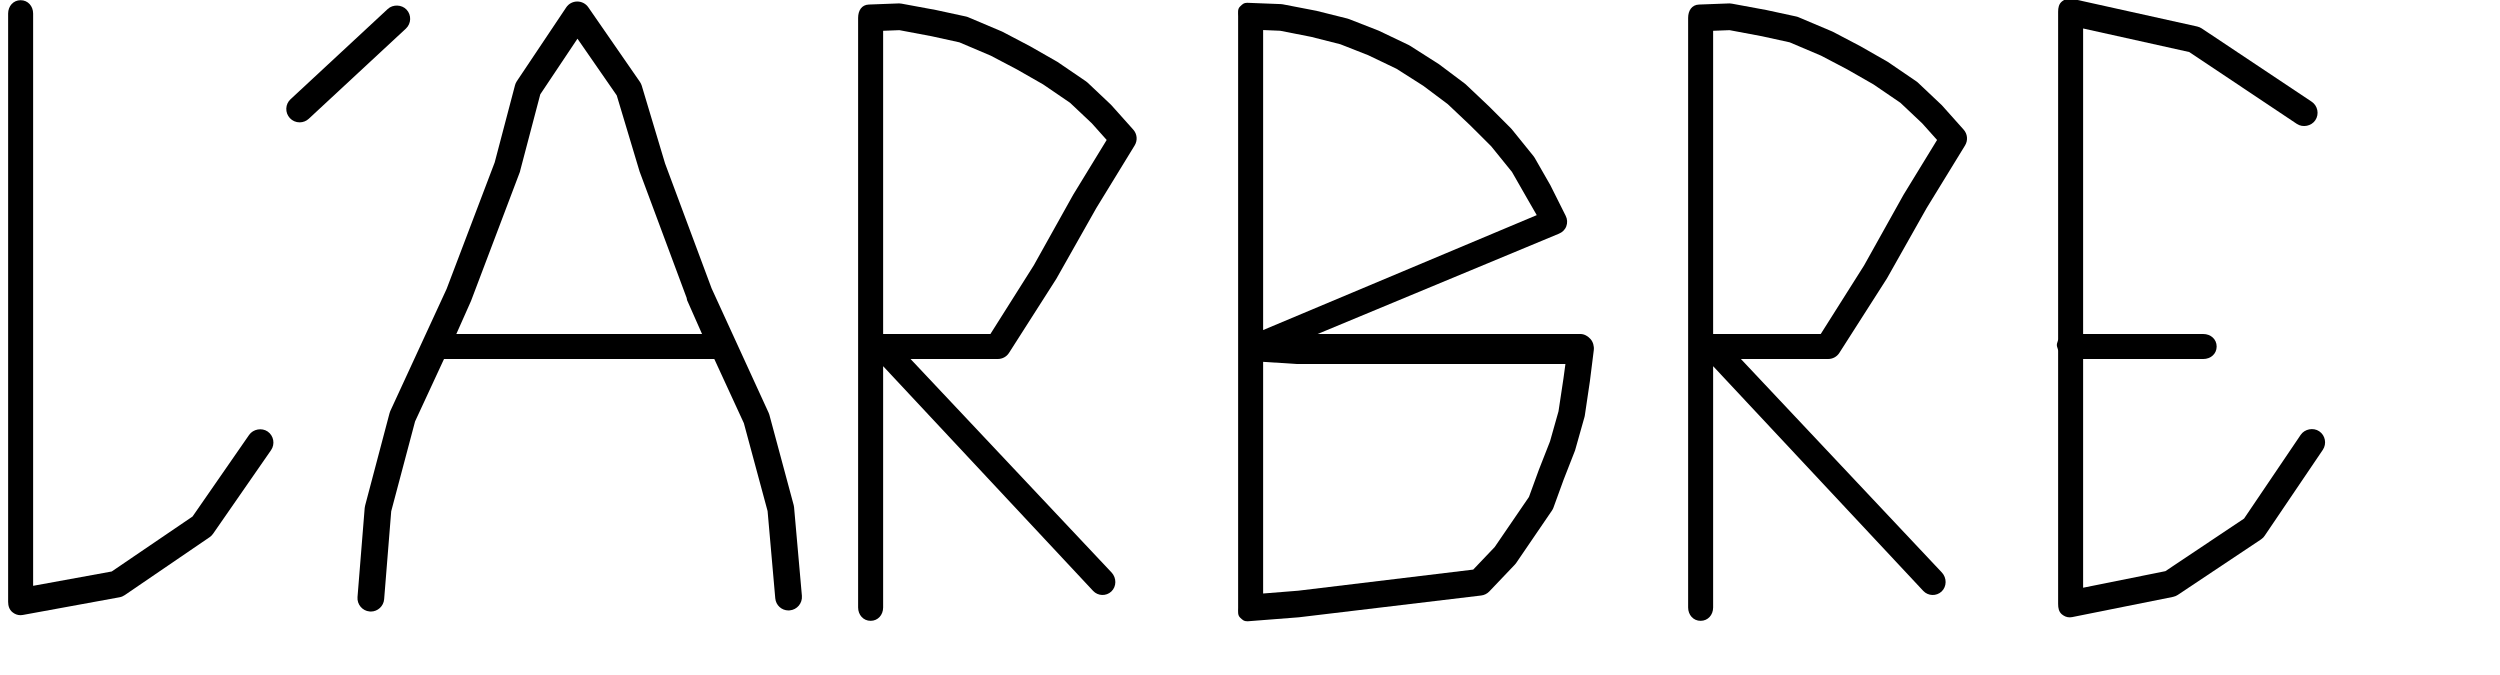 <?xml version="1.0" encoding="UTF-8" standalone="no"?>
<svg xmlns:dc="http://purl.org/dc/elements/1.1/" xmlns:cc="http://creativecommons.org/ns#" xmlns:rdf="http://www.w3.org/1999/02/22-rdf-syntax-ns#" xmlns:svg="http://www.w3.org/2000/svg" xmlns="http://www.w3.org/2000/svg" version="1.1" x="0px" y="0px" width="500px" height="135px" viewBox="0 0 500 135" enable-background="new 0 0 500 135" xml:space="preserve" >
<g>
<path
       d="m 174.127,124.166 c 1.471,0 2.499,-1.198 2.499,-2.671 l 0,-48.257 41.997,44.943 c 0.967,1.037 2.609,1.094 3.64,0.123 1.071,-1.005 1.059,-2.723 0.053,-3.803 l -40.207,-42.699 17.43,0 c 0.916,0 1.759,-0.438 2.256,-1.212 l 9.461,-14.811 8.007,-14.169 7.668,-12.521 c 0.624,-1.016 0.506,-2.293 -0.291,-3.176 l -4.324,-4.836 c -0.059,-0.073 -0.134,-0.149 -0.188,-0.195 l -4.592,-4.339 c -0.101,-0.101 -0.218,-0.188 -0.344,-0.277 l -5.711,-3.893 -5.47,-3.126 -5.474,-2.873 c -0.06,-0.034 -0.121,-0.062 -0.21,-0.1 l -6.628,-2.803 c -0.181,-0.087 -0.361,-0.135 -0.511,-0.169 l -5.975,-1.295 -6.897,-1.276 c -0.165,-0.034 -0.332,-0.051 -0.496,-0.051 l -6.057,0.229 c -1.446,0.051 -2.14,1.224 -2.14,2.669 l 0,117.918 c 0.003,1.472 1.032,2.67 2.504,2.67 z m 2.499,-57.364 0,-60.644 3.256,-0.125 6.441,1.214 5.554,1.22 6.268,2.663 5.239,2.755 5.227,2.987 5.399,3.685 4.353,4.107 2.973,3.327 -6.695,10.95 -7.897,14.147 -8.663,13.714 -21.455,0 z" /><path
       d="m 249.433,124.254 c 0.06,0 0.12,-0.001 0.198,-0.005 l 10.133,-0.789 36.467,-4.359 c 0.614,-0.07 1.19,-0.355 1.624,-0.807 l 5.109,-5.363 0.086,-0.101 c 0.061,-0.071 0.118,-0.141 0.188,-0.237 l 7.155,-10.486 c 0.141,-0.208 0.241,-0.408 0.299,-0.586 l 2.032,-5.584 2.286,-5.846 1.897,-6.72 c 0.028,-0.103 0.051,-0.206 0.055,-0.262 l 1.015,-6.845 0.781,-6.238 c 0.094,-0.768 -0.145,-1.645 -0.649,-2.209 -0.508,-0.575 -1.238,-1.015 -2.003,-1.015 l -52.585,0 48.263,-20.062 c 0.681,-0.282 1.204,-0.767 1.476,-1.474 0.26,-0.692 0.215,-1.442 -0.12,-2.101 l -3.068,-6.126 -3.138,-5.479 c -0.076,-0.138 -0.167,-0.265 -0.253,-0.363 l -4.346,-5.375 c -0.072,-0.085 -0.133,-0.151 -0.184,-0.197 l -4.309,-4.314 -4.69,-4.436 -0.105,-0.088 c -0.052,-0.043 -0.104,-0.085 -0.125,-0.099 l -5.116,-3.839 -5.773,-3.679 c -0.094,-0.062 -0.183,-0.113 -0.299,-0.171 l -5.854,-2.797 c -0.045,-0.024 -0.092,-0.044 -0.197,-0.089 l -5.857,-2.289 c -0.113,-0.048 -0.251,-0.101 -0.352,-0.115 l -6.189,-1.546 -6.736,-1.3 c -0.111,-0.02 -0.238,-0.033 -0.385,-0.043 l -6.637,-0.256 -0.102,-0.002 c -0.68,0 -0.918,0.271 -1.416,0.747 -0.528,0.51 -0.383,1.193 -0.383,1.924 l 0,118.349 c 0,0.74 -0.125,1.455 0.421,1.964 0.499,0.456 0.712,0.708 1.386,0.708 z m 3.193,-58.244 0,-60 3.396,0.141 6.199,1.217 5.854,1.485 5.568,2.189 5.654,2.709 5.368,3.416 4.896,3.669 4.489,4.243 4.199,4.189 4.149,5.127 2.913,5.093 2.037,3.538 -54.722,22.984 z m 6.776,6.792 53.682,0 -0.388,2.867 -0.995,6.598 -1.697,6.006 -2.233,5.693 -1.98,5.426 -6.848,10.012 -4.299,4.514 -34.997,4.222 -7.021,0.56 0,-46.332 6.776,0.434 z" /><path
       d="m 411.626,120.798 c 0,0.797 0.128,1.549 0.755,2.074 0.479,0.385 0.966,0.598 1.575,0.598 0.182,0 0.293,-0.015 0.472,-0.048 l 20.198,-4.052 c 0.342,-0.071 0.658,-0.207 0.944,-0.396 l 16.657,-11.11 c 0.31,-0.209 0.556,-0.465 0.718,-0.729 l 11.623,-17.172 c 0.818,-1.225 0.494,-2.889 -0.721,-3.707 -1.179,-0.801 -2.916,-0.459 -3.709,0.717 l -11.322,16.739 -15.738,10.52 -16.452,3.312 0,-45.742 24.032,0 c 1.476,0 2.675,-1.025 2.675,-2.498 0,-1.475 -1.199,-2.502 -2.675,-2.502 l -24.032,0 0,-61.107 21.228,4.716 21.524,14.373 c 1.193,0.791 2.912,0.436 3.693,-0.745 0.816,-1.229 0.478,-2.891 -0.747,-3.706 l -21.977,-14.648 c -0.268,-0.176 -0.568,-0.304 -0.901,-0.382 l -25.016,-5.547 c -0.794,-0.172 -1.417,0.026 -2.032,0.529 -0.634,0.515 -0.772,1.272 -0.772,2.079 l 0,65.491 c 0,0.357 -0.26,0.749 -0.26,1.147 0,0.397 0.26,0.789 0.26,1.145 l 0,50.651 z" /><path
       d="m 340.125,124.166 c 1.476,0 2.501,-1.198 2.501,-2.671 l 0,-48.257 42.028,44.943 c 0.965,1.037 2.618,1.1 3.667,0.121 1.064,-1.01 1.058,-2.727 0.053,-3.801 l -40.192,-42.699 17.431,0 c 0.91,0 1.75,-0.438 2.248,-1.212 l 9.529,-14.908 7.94,-14.071 7.682,-12.526 c 0.617,-1.019 0.498,-2.293 -0.294,-3.171 l -4.349,-4.869 -4.746,-4.487 c -0.121,-0.127 -0.25,-0.219 -0.361,-0.292 l -5.719,-3.901 -5.471,-3.126 -5.451,-2.861 c -0.089,-0.05 -0.175,-0.089 -0.222,-0.104 l -6.623,-2.8 c -0.147,-0.072 -0.306,-0.126 -0.51,-0.172 l -5.981,-1.295 -6.888,-1.273 c -0.161,-0.036 -0.329,-0.054 -0.5,-0.054 l -6.097,0.229 c -1.446,0.05 -2.174,1.223 -2.174,2.668 l 0,117.918 c 0,1.473 1.025,2.671 2.499,2.671 z m 2.501,-57.364 0,-60.644 3.29,-0.125 6.464,1.214 5.56,1.22 6.273,2.664 5.248,2.755 5.222,2.987 5.4,3.684 4.353,4.108 2.978,3.327 -6.699,10.949 -7.899,14.148 -8.669,13.713 -21.521,0 z m 34.403,-53.76 0,0 0,0 0,0 z" /><path
       d="m 77.909,82.634 -4.882,18.466 c -0.046,0.153 -0.073,0.317 -0.089,0.491 l -1.437,17.83 c -0.115,1.467 0.983,2.756 2.414,2.873 0.081,0.01 0.17,0.017 0.256,0.017 1.38,0 2.547,-1.082 2.656,-2.462 l 1.414,-17.592 4.771,-17.969 5.788,-12.486 54.059,0 5.913,12.838 4.743,17.572 1.537,17.454 c 0.126,1.387 1.265,2.425 2.647,2.425 0.084,0 0.169,-0.008 0.247,-0.016 1.462,-0.128 2.553,-1.426 2.433,-2.897 l -1.567,-17.726 c -0.017,-0.141 -0.039,-0.271 -0.076,-0.432 l -4.868,-18.078 c -0.04,-0.131 -0.088,-0.262 -0.146,-0.389 l -11.401,-24.874 -9.312,-24.992 -4.669,-15.574 c -0.079,-0.25 -0.197,-0.494 -0.359,-0.737 l -10.327,-14.926 c -0.498,-0.719 -1.317,-1.147 -2.203,-1.147 -0.896,0 -1.725,0.444 -2.215,1.184 l -9.875,14.756 c -0.167,0.255 -0.288,0.522 -0.358,0.792 l -4.063,15.439 -9.621,25.317 -11.271,24.435 c -0.059,0.138 -0.11,0.285 -0.139,0.408 z m 13.355,-15.832 2.931,-6.59 9.794,-25.858 c 0.028,-0.086 0.055,-0.232 0.062,-0.275 l 4.005,-15.212 7.438,-11.129 7.853,11.338 4.569,15.222 9.412,25.275 c 0.027,0.086 0.055,0.389 0.087,0.455 l 2.995,6.774 -49.146,0 z" /><path
       d="m 42.613,106.752 11.6,-16.726 c 0.832,-1.209 0.531,-2.877 -0.674,-3.719 -1.173,-0.812 -2.907,-0.493 -3.718,0.676 l -11.311,16.319 -16.164,10.994 -15.72,2.867 0,-114.452 c 0,-1.473 -1.028,-2.671 -2.5,-2.671 -1.472,0 -2.5,1.199 -2.5,2.671 l 0,117.651 c 0,0.799 0.227,1.551 0.841,2.062 0.478,0.396 1.021,0.614 1.642,0.614 0.166,0 0.3,-0.015 0.454,-0.045 l 19.365,-3.542 c 0.37,-0.068 0.718,-0.217 1.013,-0.423 l 16.996,-11.599 c 0.268,-0.185 0.493,-0.413 0.676,-0.677 z" /><path
       d="m 59.926,24.472 c 0.681,0 1.329,-0.254 1.821,-0.713 l 19.444,-18.049 c 1.07,-1.009 1.126,-2.703 0.131,-3.772 -0.957,-1.041 -2.743,-1.104 -3.773,-0.139 l -19.433,18.043 c -0.523,0.479 -0.827,1.133 -0.857,1.842 -0.03,0.717 0.222,1.404 0.715,1.939 0.514,0.548 1.208,0.849 1.952,0.849 z" />
</g>
</svg>
